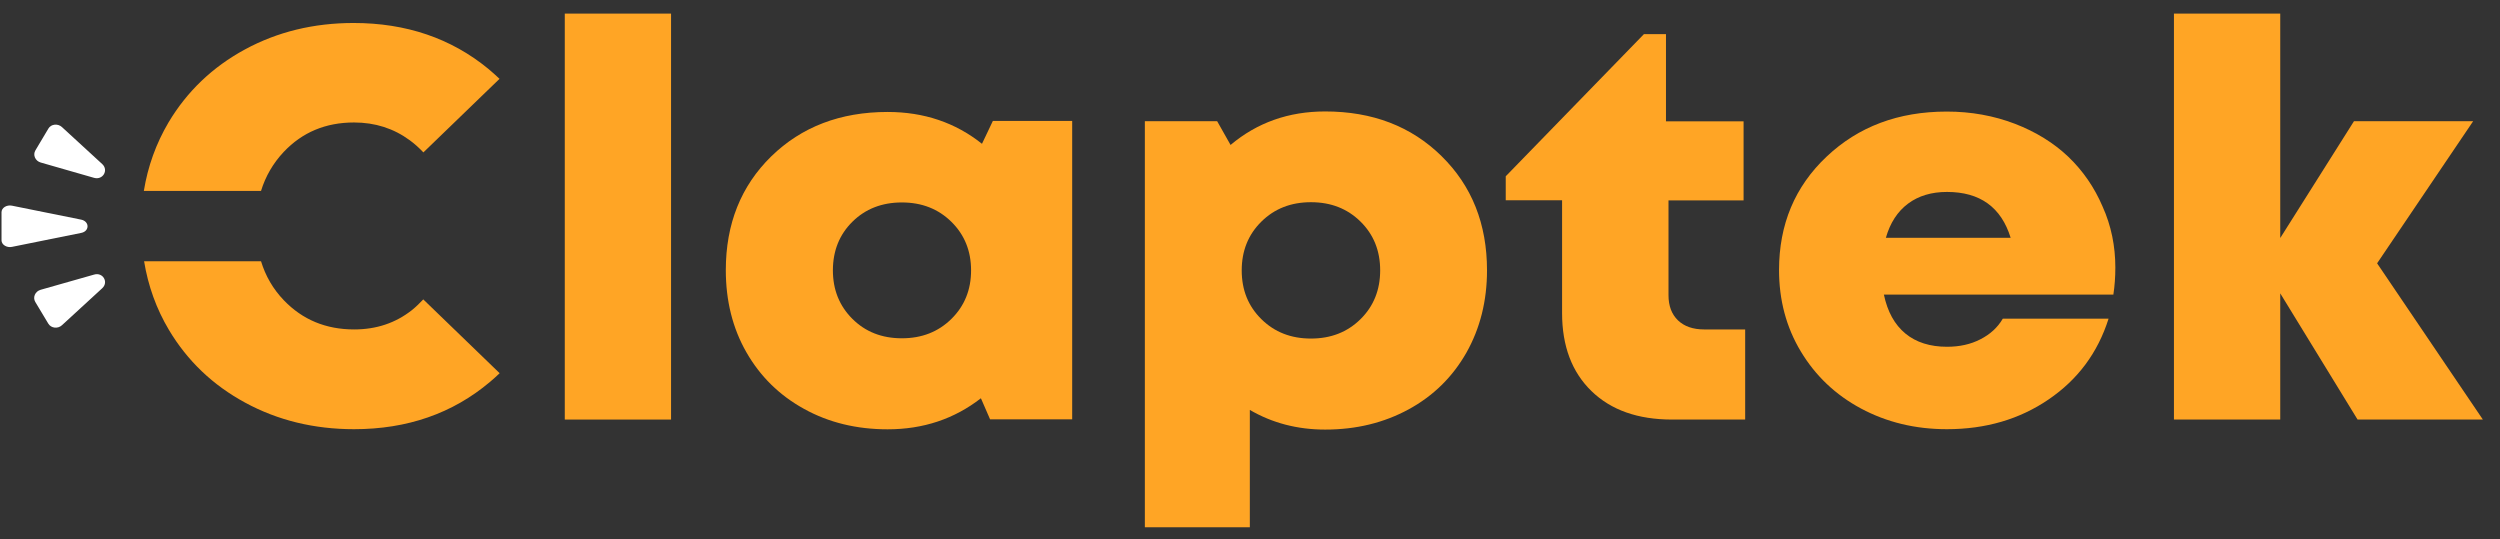 <svg width="102" height="22" viewBox="0 0 102 22" fill="none" xmlns="http://www.w3.org/2000/svg">
<rect x="0" y="0" width="102" height="22" fill="#333333" stroke="none"/>
<path d="M23.043 17.118V0.555H27.379V17.118H23.043Z" fill="#FFA525"/>
<path d="M40.509 4.934H43.745V17.108H40.395L40.021 16.249C38.937 17.092 37.669 17.516 36.216 17.516C34.947 17.516 33.809 17.239 32.806 16.683C31.797 16.128 31.017 15.358 30.453 14.373C29.889 13.389 29.613 12.268 29.613 11.021C29.613 9.135 30.231 7.59 31.467 6.38C32.703 5.175 34.286 4.568 36.216 4.568C37.696 4.568 38.98 5.002 40.065 5.867L40.509 4.934ZM34.779 13.011C35.31 13.54 35.983 13.802 36.796 13.802C37.609 13.802 38.281 13.54 38.818 13.011C39.354 12.482 39.62 11.822 39.62 11.031C39.62 10.241 39.354 9.58 38.818 9.051C38.281 8.522 37.609 8.26 36.796 8.26C35.983 8.26 35.31 8.522 34.779 9.046C34.248 9.57 33.982 10.235 33.982 11.031C33.982 11.822 34.248 12.482 34.779 13.011Z" fill="#FFA525"/>
<path d="M54.067 4.547C55.997 4.547 57.58 5.154 58.816 6.37C60.052 7.585 60.67 9.135 60.67 11.031C60.67 12.278 60.388 13.399 59.829 14.389C59.266 15.379 58.485 16.149 57.477 16.699C56.468 17.249 55.335 17.527 54.067 17.527C52.934 17.527 51.909 17.259 50.993 16.725V21.513H46.71V4.945H49.66L50.207 5.914C51.291 5.002 52.576 4.547 54.067 4.547ZM51.465 13.022C52.001 13.551 52.674 13.813 53.487 13.813C54.3 13.813 54.972 13.551 55.509 13.022C56.045 12.493 56.311 11.828 56.311 11.031C56.311 10.23 56.045 9.57 55.509 9.041C54.972 8.512 54.3 8.25 53.487 8.25C52.674 8.25 52.001 8.512 51.465 9.041C50.928 9.57 50.662 10.235 50.662 11.031C50.662 11.833 50.928 12.493 51.465 13.022Z" fill="#FFA525"/>
<path d="M69.528 13.441H71.203V17.118H68.221C66.823 17.118 65.728 16.73 64.931 15.955C64.134 15.18 63.733 14.122 63.733 12.771V8.171H61.434V7.192L67.072 1.393H67.972V4.95H71.138V8.177H68.075V12.048C68.075 12.482 68.205 12.823 68.46 13.069C68.715 13.315 69.072 13.441 69.528 13.441Z" fill="#FFA525"/>
<path d="M86.306 10.921C86.306 11.304 86.279 11.671 86.225 12.021H76.863C77.009 12.718 77.302 13.247 77.741 13.609C78.18 13.97 78.749 14.148 79.438 14.148C79.947 14.148 80.403 14.049 80.798 13.844C81.2 13.64 81.503 13.362 81.715 13.001H86.03C85.591 14.389 84.777 15.484 83.585 16.296C82.397 17.108 81.015 17.511 79.432 17.511C78.142 17.511 76.977 17.228 75.93 16.668C74.884 16.107 74.071 15.332 73.475 14.342C72.878 13.352 72.585 12.241 72.585 11.021C72.585 9.156 73.231 7.611 74.526 6.39C75.822 5.165 77.454 4.552 79.427 4.552C80.419 4.552 81.346 4.72 82.208 5.05C83.064 5.38 83.791 5.83 84.387 6.396C84.983 6.967 85.45 7.642 85.786 8.428C86.138 9.209 86.306 10.041 86.306 10.921ZM79.438 7.831C78.809 7.831 78.278 7.988 77.849 8.308C77.421 8.627 77.117 9.093 76.944 9.701H82.034C81.649 8.454 80.782 7.831 79.438 7.831Z" fill="#FFA525"/>
<path d="M101.301 17.118H96.189L93.034 11.969V17.118H88.697V0.555H93.034V9.711L96.042 4.945H100.905L96.986 10.743L101.301 17.118Z" fill="#FFA525"/>
<path d="M3.315 9.502L0.485 10.073C0.274 10.115 0.062 9.984 0.062 9.806V8.659C0.062 8.48 0.269 8.35 0.485 8.391L3.315 8.962C3.657 9.036 3.657 9.434 3.315 9.502Z" fill="white"/>
<path d="M4.172 11.759L2.529 13.268C2.361 13.425 2.085 13.394 1.971 13.205L1.44 12.32C1.326 12.131 1.434 11.885 1.662 11.822L3.836 11.204C4.194 11.094 4.443 11.508 4.172 11.759Z" fill="white"/>
<path d="M3.835 7.255L1.662 6.631C1.439 6.569 1.331 6.322 1.445 6.134L1.976 5.243C2.084 5.06 2.361 5.029 2.529 5.186L4.171 6.694C4.443 6.946 4.193 7.36 3.835 7.255Z" fill="white"/>
<path d="M10.65 7.789C10.834 7.192 11.143 6.658 11.577 6.197C12.336 5.395 13.29 4.997 14.445 4.997C15.301 4.997 16.06 5.238 16.722 5.725C16.922 5.872 17.107 6.04 17.274 6.218L20.381 3.216C20.234 3.075 20.077 2.939 19.915 2.802C18.402 1.561 16.57 0.938 14.428 0.938C12.797 0.938 11.317 1.299 9.994 2.017C8.671 2.734 7.63 3.73 6.877 4.992C6.367 5.856 6.031 6.789 5.869 7.789H10.65Z" fill="#FFA525"/>
<path d="M16.803 12.655C16.136 13.179 15.355 13.441 14.45 13.441C13.295 13.441 12.341 13.043 11.582 12.252C11.143 11.796 10.834 11.262 10.65 10.659H5.879C6.042 11.66 6.378 12.598 6.893 13.462C7.647 14.724 8.682 15.714 10.01 16.432C11.333 17.149 12.813 17.511 14.445 17.511C16.619 17.511 18.467 16.867 19.99 15.583C20.126 15.468 20.261 15.348 20.386 15.227L17.269 12.215C17.123 12.372 16.971 12.519 16.803 12.655Z" fill="#FFA525"/>
</svg>
